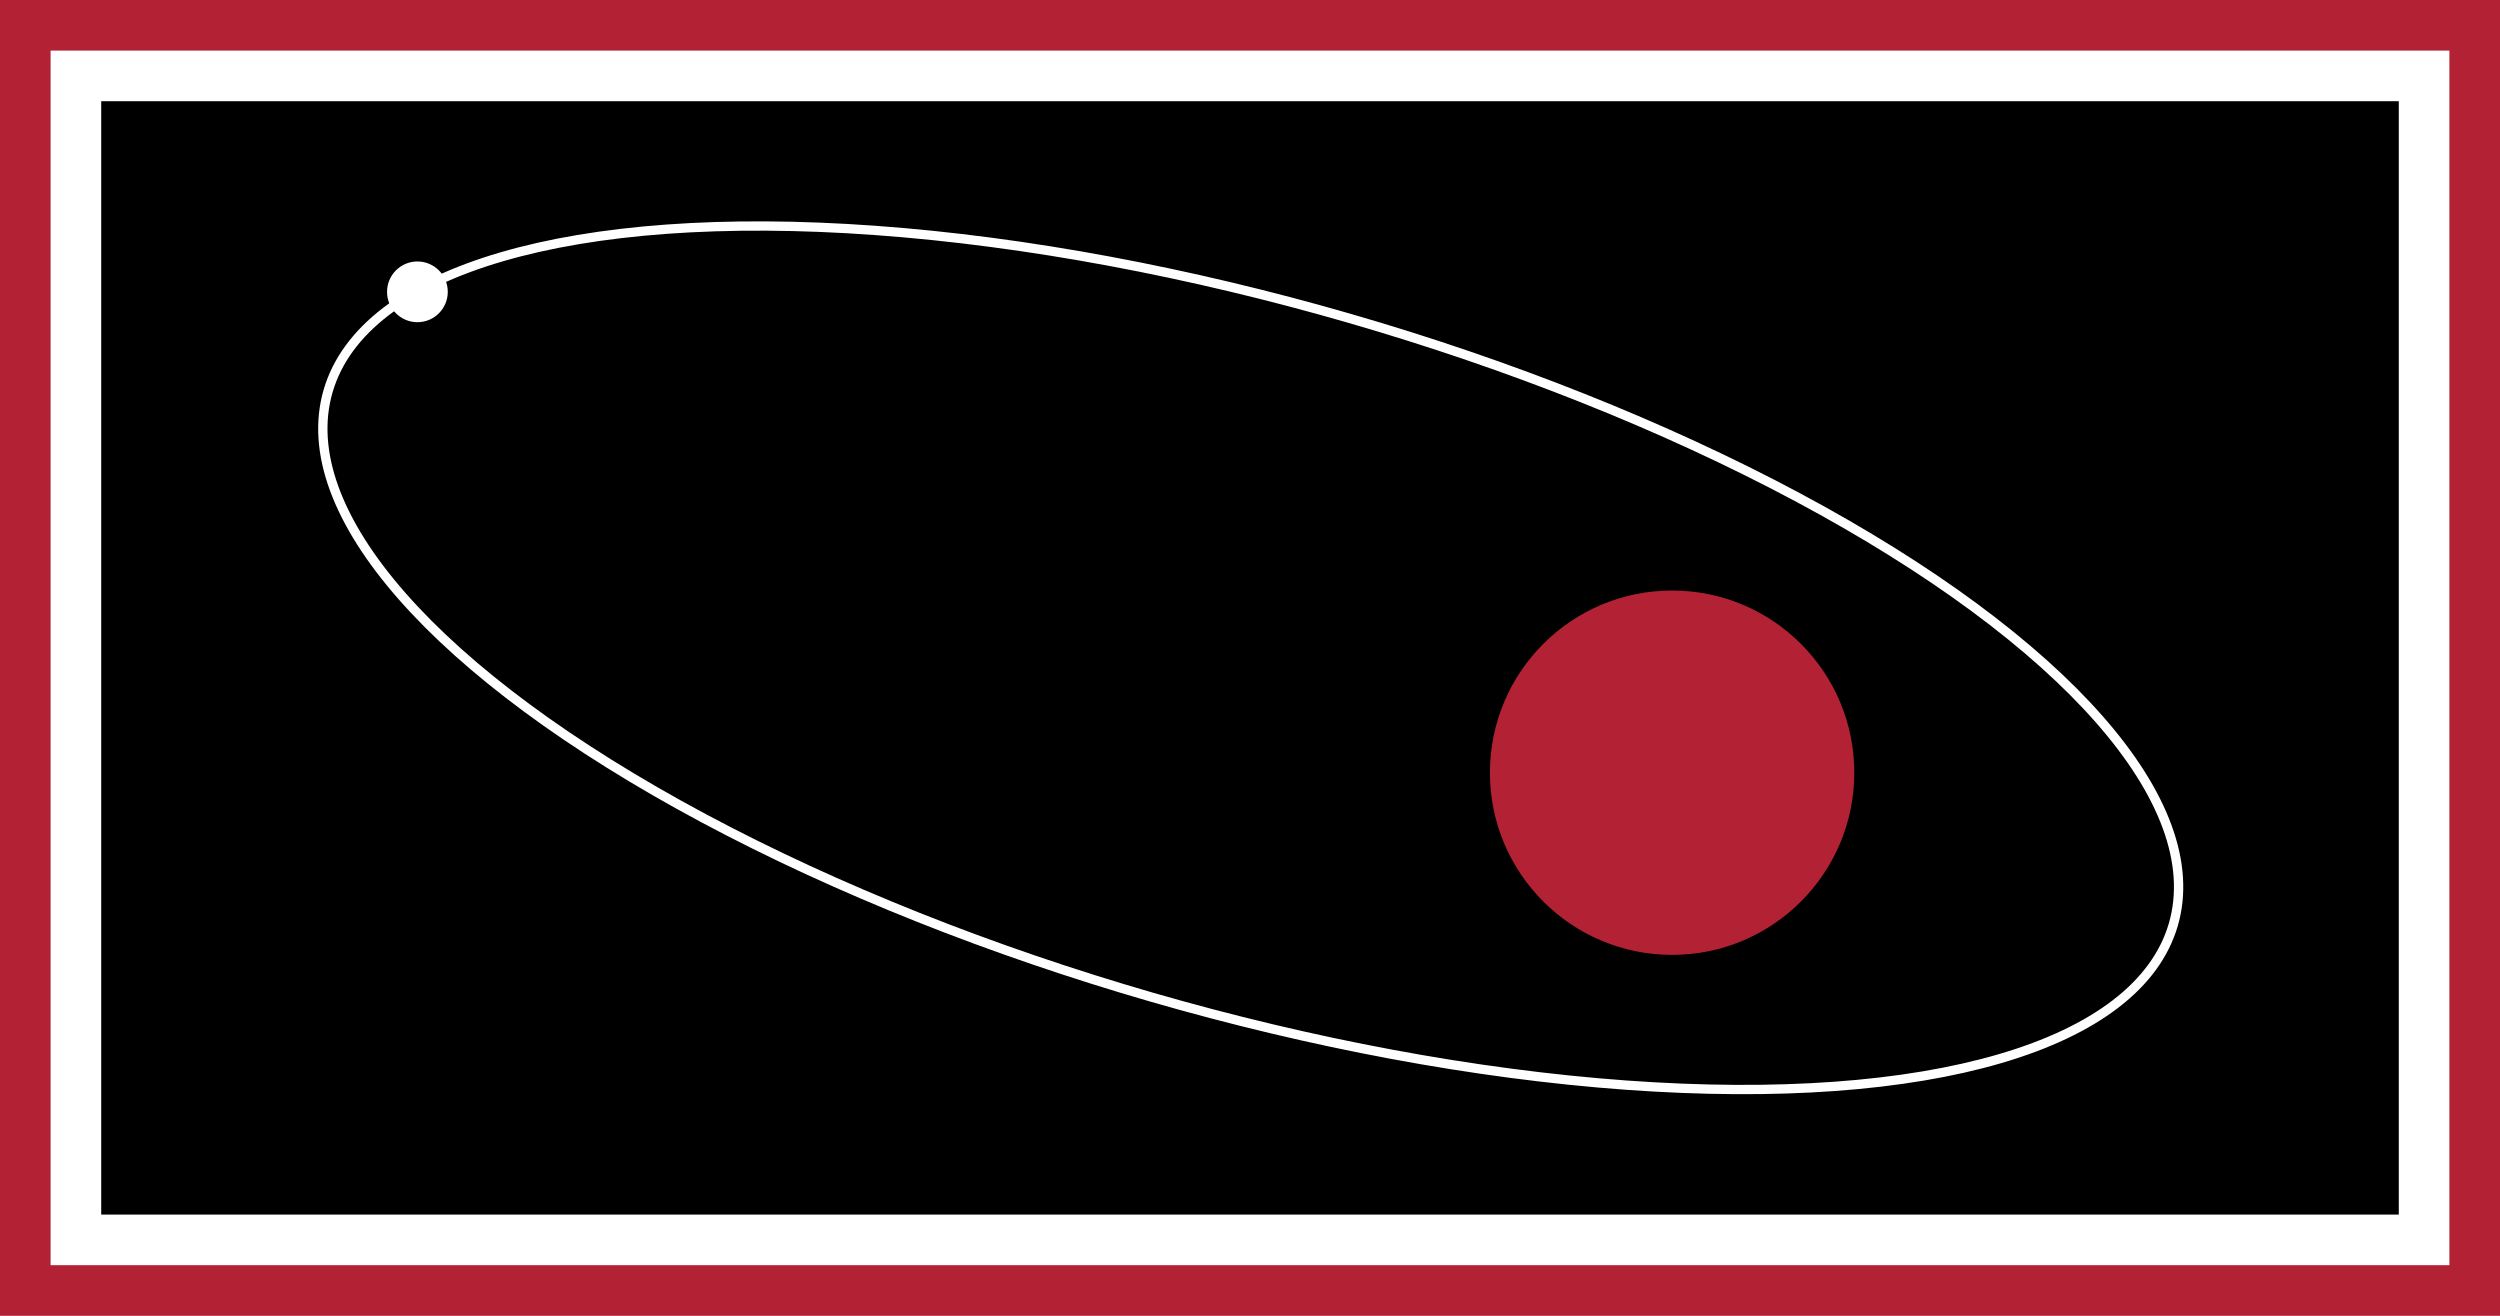<?xml version="1.0" encoding="UTF-8" standalone="no"?>
<svg
   xmlns:dc="http://purl.org/dc/elements/1.1/"
   xmlns:cc="http://creativecommons.org/ns#"
   xmlns:rdf="http://www.w3.org/1999/02/22-rdf-syntax-ns#"
   xmlns:svg="http://www.w3.org/2000/svg"
   xmlns="http://www.w3.org/2000/svg"
   xmlns:sodipodi="http://sodipodi.sourceforge.net/DTD/sodipodi-0.dtd"
   xmlns:inkscape="http://www.inkscape.org/namespaces/inkscape"
   width="1235"
   height="650"
   viewBox="0 0 7410 3900"
   version="1.1"
   id="svg33"
   sodipodi:docname="Flag of the Brethren of the Reach.svg"
   inkscape:version="0.92.3 (2405546, 2018-03-11)"
   inkscape:export-filename="C:\Users\Misha Khrenov\Downloads\Flag of the Brethren of the Reach.png"
   inkscape:export-xdpi="96"
   inkscape:export-ydpi="96">
  <defs
     id="defs37" />
  <sodipodi:namedview
     pagecolor="#ffffff"
     bordercolor="#666666"
     borderopacity="1"
     objecttolerance="10"
     gridtolerance="10"
     guidetolerance="10"
     inkscape:pageopacity="0"
     inkscape:pageshadow="2"
     inkscape:window-width="1920"
     inkscape:window-height="986"
     id="namedview35"
     showgrid="false"
     inkscape:zoom="0.63481781"
     inkscape:cx="316.77905"
     inkscape:cy="397.40544"
     inkscape:window-x="-11"
     inkscape:window-y="-11"
     inkscape:window-maximized="1"
     inkscape:current-layer="svg33" />
  <g
     id="g5013"
     transform="translate(-67.69,-36.758)" />
  <g
     id="g4194">
    <g
       id="g4186">
      <rect
         style="fill:#b22234"
         y="0"
         x="0"
         width="7410"
         height="3900"
         id="rect2" />
      <rect
         width="7110"
         height="3600"
         id="rect6"
         style="fill:#ffffff;stroke-width:2.028"
         x="150"
         y="150" />
    </g>
    <rect
       y="300"
       x="300"
       height="3300"
       width="6810"
       id="rect4188"
       style="fill:#000000;stroke-width:12.163" />
  </g>
  <g
     id="g826">
    <ellipse
       style="fill:none;stroke:#ffffff;stroke-width:27.575;stroke-miterlimit:4;stroke-dasharray:none;stroke-opacity:1"
       id="path4204"
       cx="4103.114"
       cy="842.698"
       rx="2845.499"
       ry="1047.869"
       transform="matrix(0.961,0.278,-0.28,0.96,0,0)" />
    <circle
       r="81.695"
       cy="865.007"
       cx="1237.2"
       id="path5015"
       style="fill:#ffffff;stroke:#ffffff;stroke-width:16.609;stroke-miterlimit:4;stroke-dasharray:none;stroke-opacity:1" />
  </g>
  <circle
     style="fill:#b22234;fill-opacity:1;stroke:none;stroke-width:6.009;stroke-miterlimit:4;stroke-dasharray:6.009, 6.009;stroke-dashoffset:0;stroke-opacity:1"
     id="path828"
     cx="4956.152"
     cy="2290.292"
     r="540" />
</svg>
